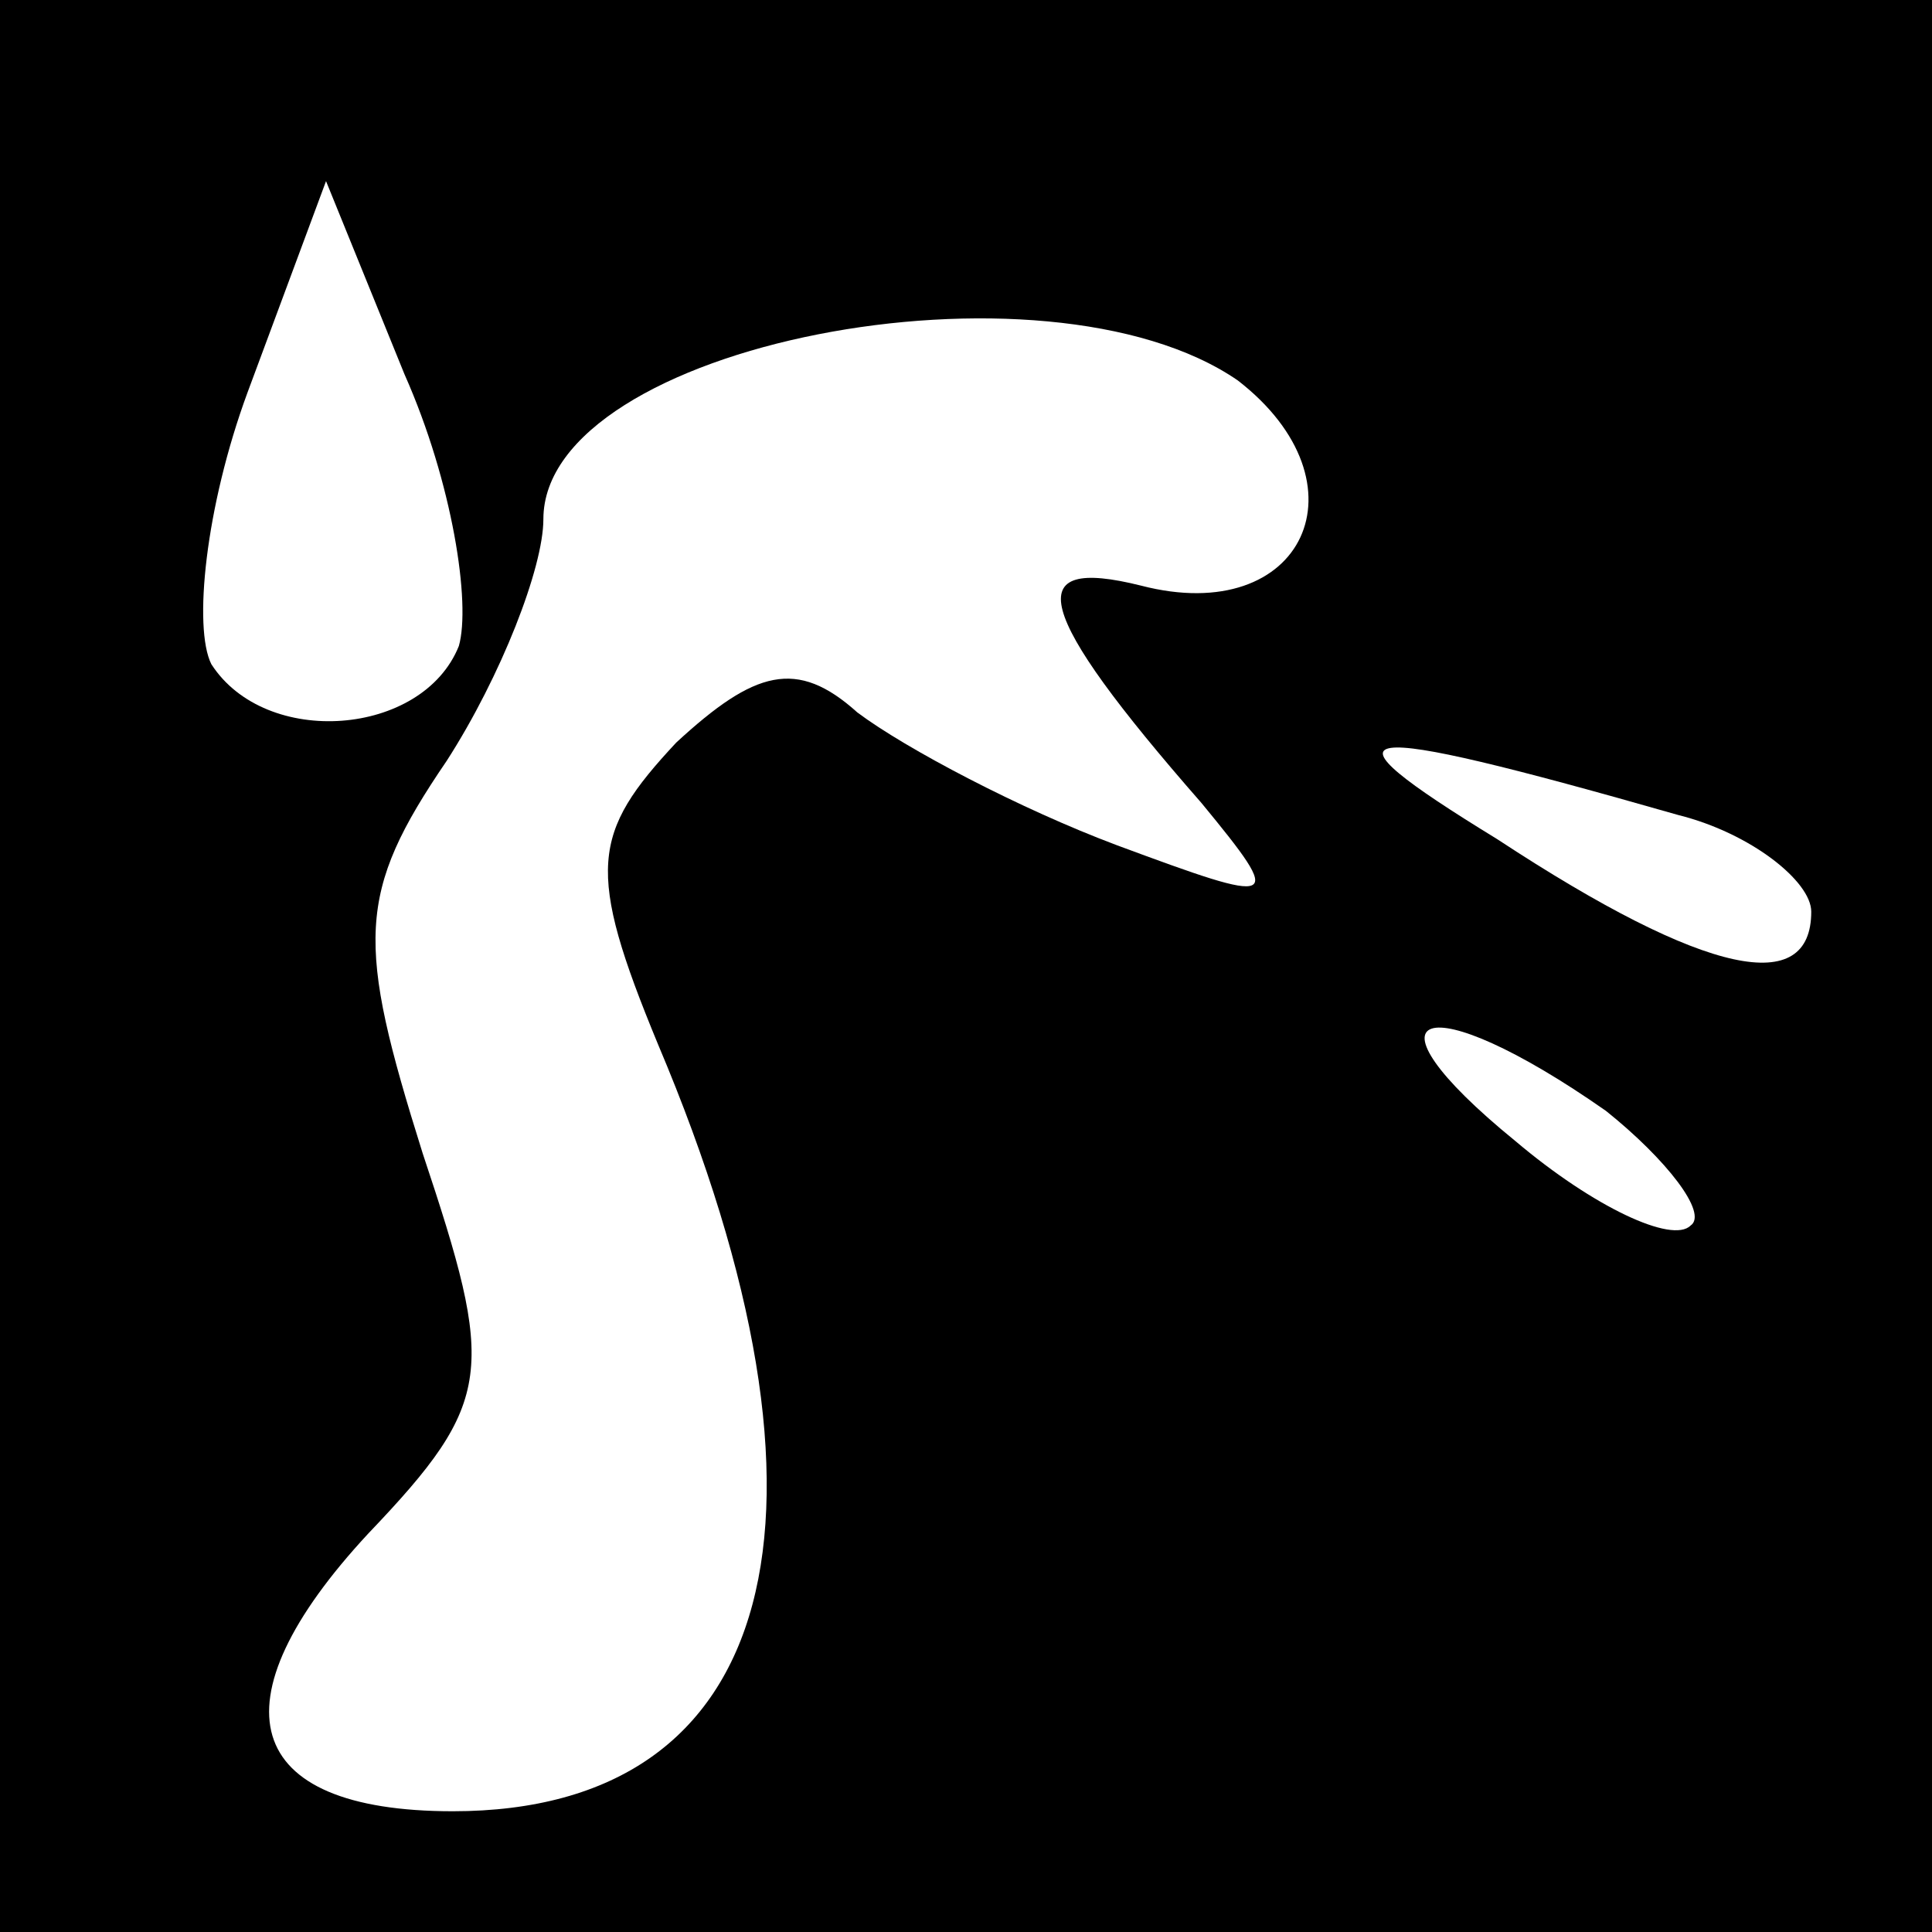 <?xml version="1.0" standalone="no"?>
<!DOCTYPE svg PUBLIC "-//W3C//DTD SVG 20010904//EN"
 "http://www.w3.org/TR/2001/REC-SVG-20010904/DTD/svg10.dtd">
<svg version="1.0" xmlns="http://www.w3.org/2000/svg"
 width="32pt" height="32pt" viewBox="0 0 32 32"
 preserveAspectRatio="xMidYMid meet">
<rect x="0" y="0" width="32" height="32" fill="#808080" stroke="none"/>
<g transform="translate(0,32) scale(0.1,-0.1)"
fill="#000000" stroke="none">
<path fill="#000000" stroke="none" d="M0 160 l0 -160 160 0 160 0 0 160 0
160 -160 0 -160 0 0 -160z"/>
<path fill="#ffffff" stroke="none" d="M76 213 c-6 -15 -32 -17 -41 -3 -3 6
-1 26 6 45 l13 35 13 -32 c8 -18 11 -38 9 -45z"/>
<path fill="#ffffff" stroke="none" d="M205 257 c22 -17 11 -41 -16 -34 -20 5
-18 -4 10 -36 14 -17 13 -17 -14 -7 -16 6 -35 16 -43 22 -10 9 -17 7 -30 -5
-14 -15 -15 -21 -3 -50 33 -78 20 -127 -34 -127 -35 0 -40 18 -14 46 21 22 21
27 9 63 -11 35 -11 43 4 65 9 14 16 32 16 40 0 29 83 45 115 23z"/>
<path fill="#ffffff" stroke="none" d="M278 185 c12 -3 22 -11 22 -16 0 -14
-17 -11 -52 12 -31 19 -26 20 30 4z"/>
<path fill="#ffffff" stroke="none" d="M266 136 c10 -8 17 -17 14 -19 -3 -3
-16 3 -29 14 -27 22 -15 26 15 5z"/>
</g>
</svg>
